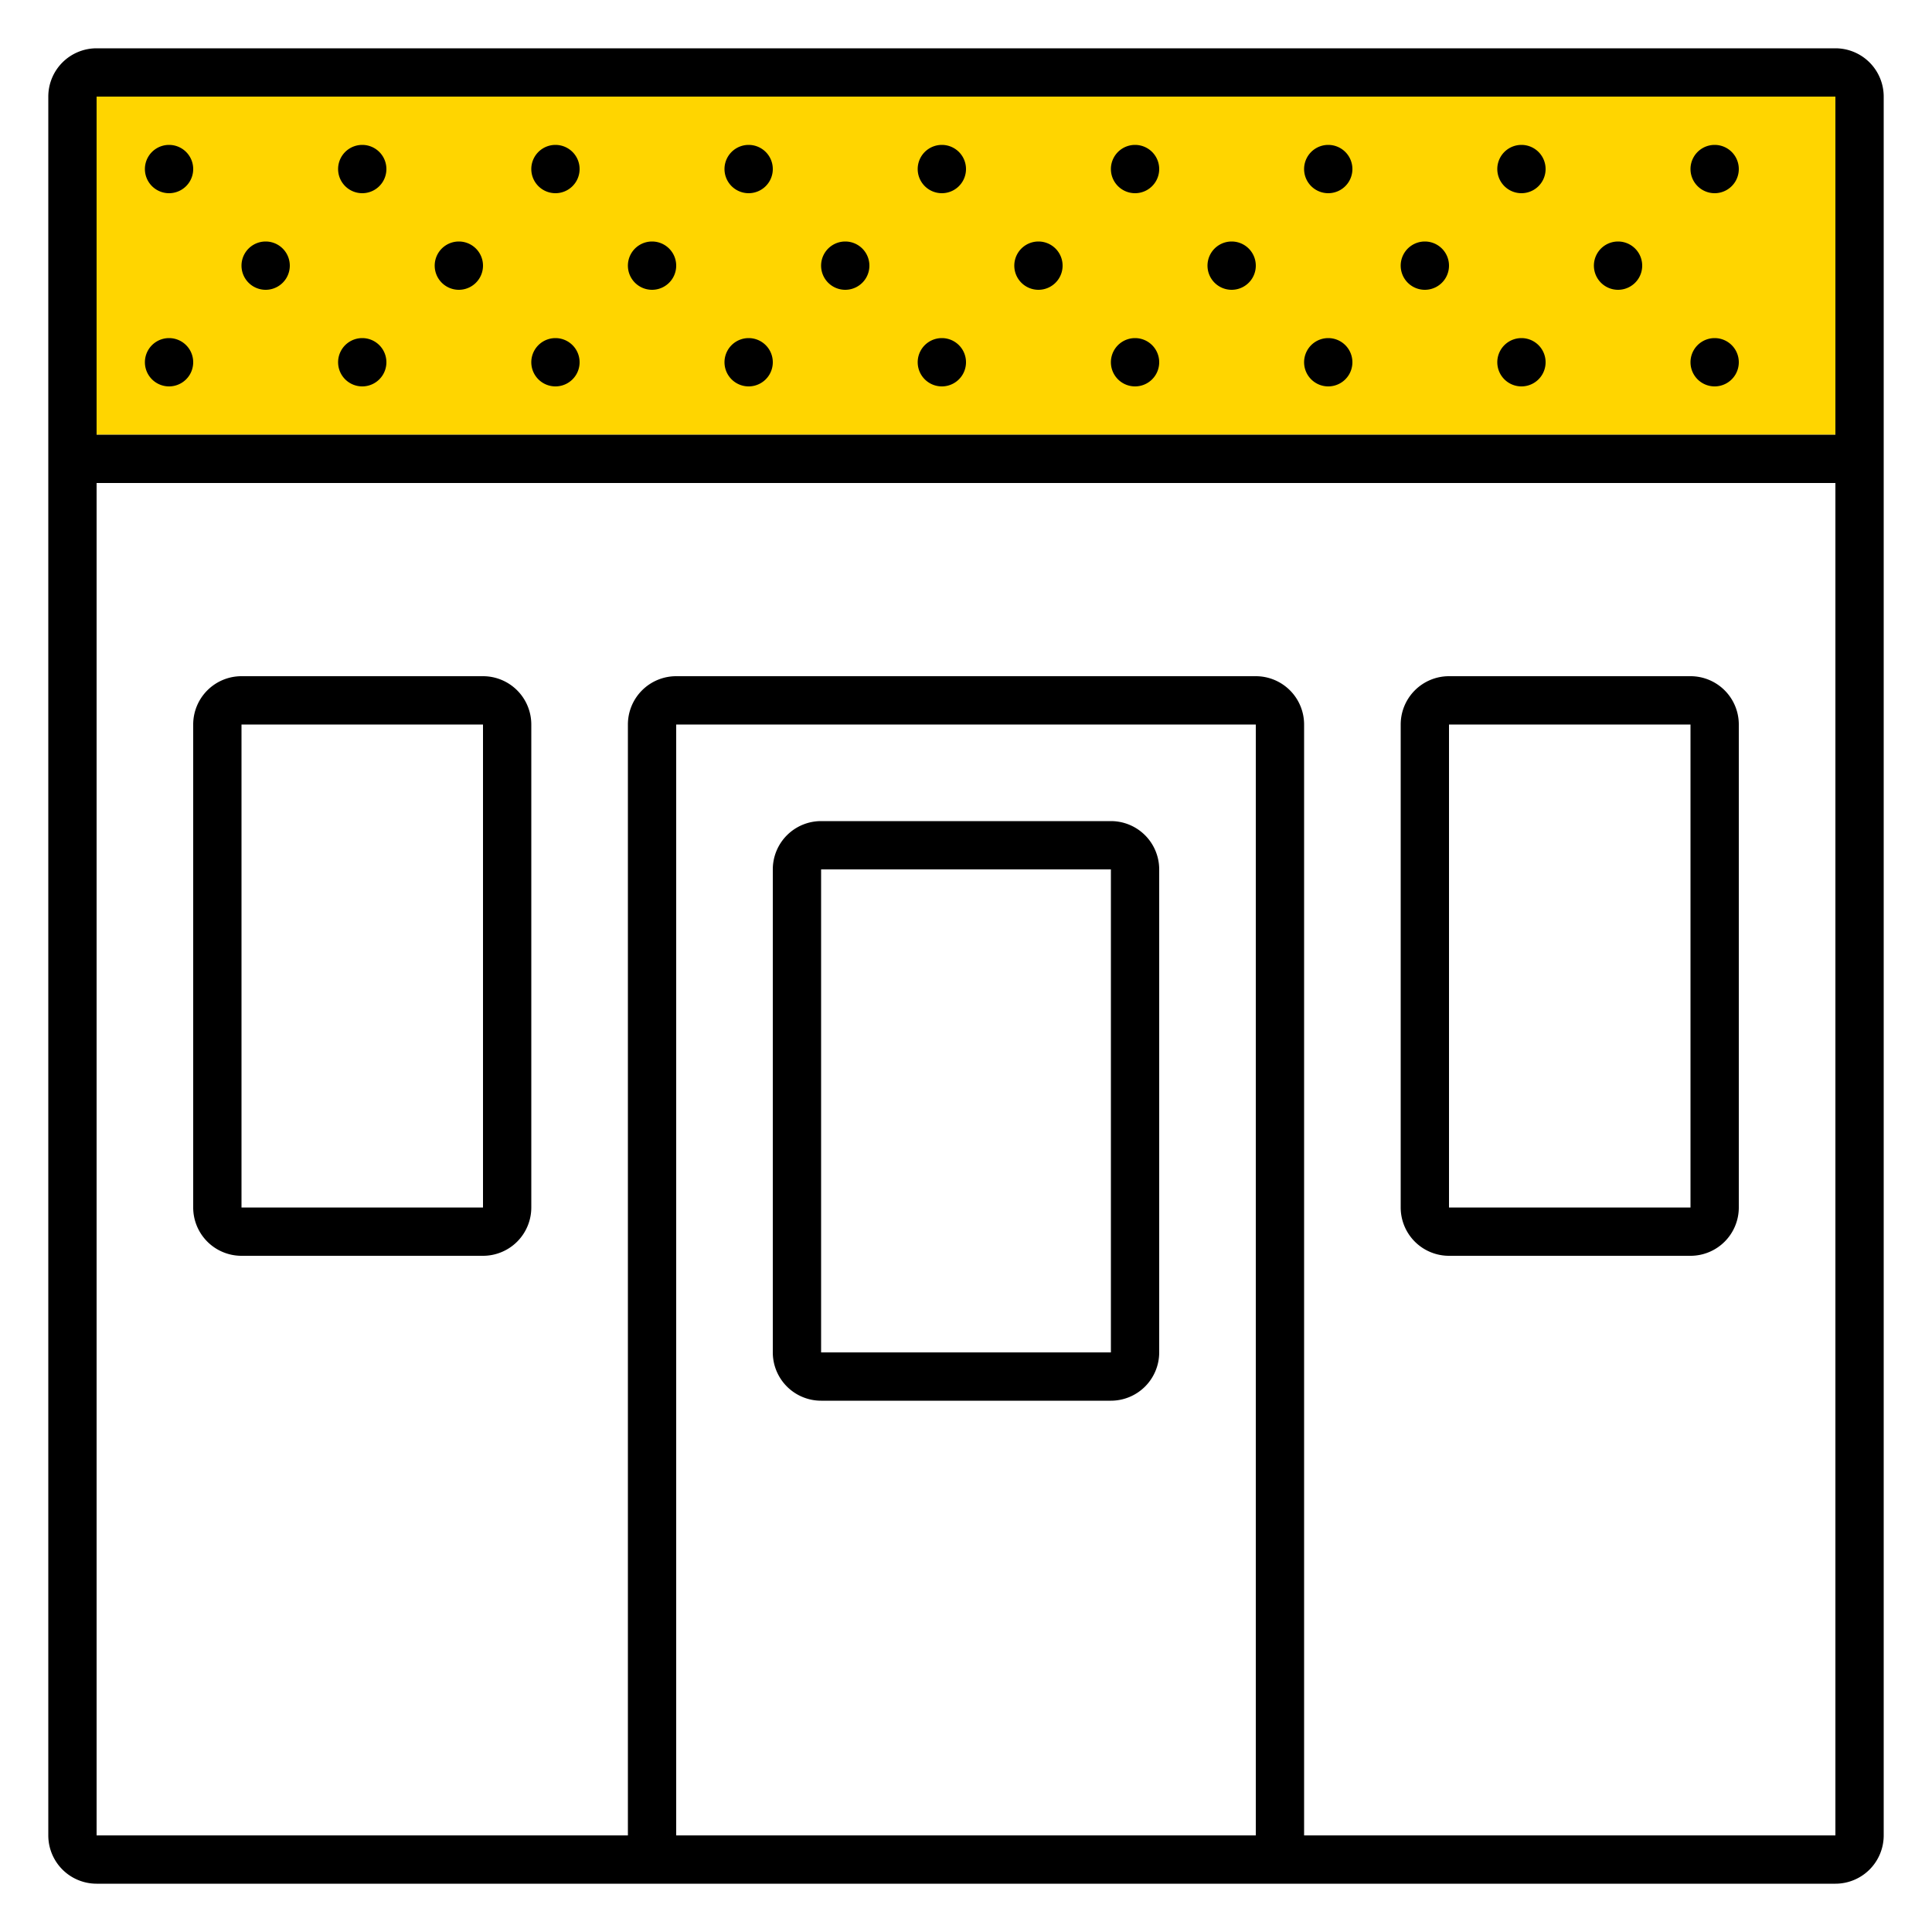 <svg xmlns="http://www.w3.org/2000/svg" width="320" height="320" viewBox="0 0 320 320"><g id="Foundations/Icons/Brand-Icons/Cities/01-Business" fill="none" fill-rule="evenodd" stroke="none" stroke-width="1"><path id="lg-icon-fill-primary" fill="#FFD500" d="M16 16h288v56H16z"/><path id="Half-tone" fill="#000" d="M28 56a4 4 0 1 1 0 8 4 4 0 0 1 0-8m32 0 .2.005a4 4 0 1 1-.4 0zm32 0 .2.005a4 4 0 1 1-.4 0zm32 0 .2.005a4 4 0 1 1-.4 0zm32 0 .2.005a4 4 0 1 1-.4 0zm32 0 .2.005a4 4 0 1 1-.4 0zm32 0 .2.005a4 4 0 1 1-.4 0zm32 0 .2.005a4 4 0 1 1-.4 0zm32 0a4 4 0 1 1 0 8 4 4 0 0 1 0-8M44 40a4 4 0 1 1 0 8 4 4 0 0 1 0-8m32 0 .2.005a4 4 0 1 1-.4 0zm32 0 .2.005a4 4 0 1 1-.4 0zm32 0 .2.005a4 4 0 1 1-.4 0zm32 0 .2.005a4 4 0 1 1-.4 0zm32 0 .2.005a4 4 0 1 1-.4 0zm32 0 .2.005a4 4 0 1 1-.4 0zm32 0 .2.005a4 4 0 1 1-.4 0zM28 24a4 4 0 1 1 0 8 4 4 0 0 1 0-8m32 0 .2.005a4 4 0 1 1-.4 0zm32 0 .2.005a4 4 0 1 1-.4 0zm32 0 .2.005a4 4 0 1 1-.4 0zm32 0 .2.005a4 4 0 1 1-.4 0zm32 0 .2.005a4 4 0 1 1-.4 0zm32 0 .2.005a4 4 0 1 1-.4 0zm32 0 .2.005a4 4 0 1 1-.4 0zm32 0a4 4 0 1 1 0 8 4 4 0 0 1 0-8"/><path id="Outlines" fill="#000" d="M304 8a8 8 0 0 1 8 8v288a8 8 0 0 1-8 8H16a8 8 0 0 1-8-8V16a8 8 0 0 1 8-8Zm-96 112h-96v184h96zm96-40H16v224h88V120a8 8 0 0 1 8-8h96a8 8 0 0 1 8 8v184h88zm-120 56a8 8 0 0 1 8 8v80a8 8 0 0 1-8 8h-48a8 8 0 0 1-8-8v-80a8 8 0 0 1 8-8Zm0 8h-48v80h48zm96-32a8 8 0 0 1 8 8v80a8 8 0 0 1-8 8h-40a8 8 0 0 1-8-8v-80a8 8 0 0 1 8-8Zm-200 0a8 8 0 0 1 8 8v80a8 8 0 0 1-8 8H40a8 8 0 0 1-8-8v-80a8 8 0 0 1 8-8Zm200 8h-40v80h40zm-200 0H40v80h40zM304 16H16v56h288z"/></g></svg>